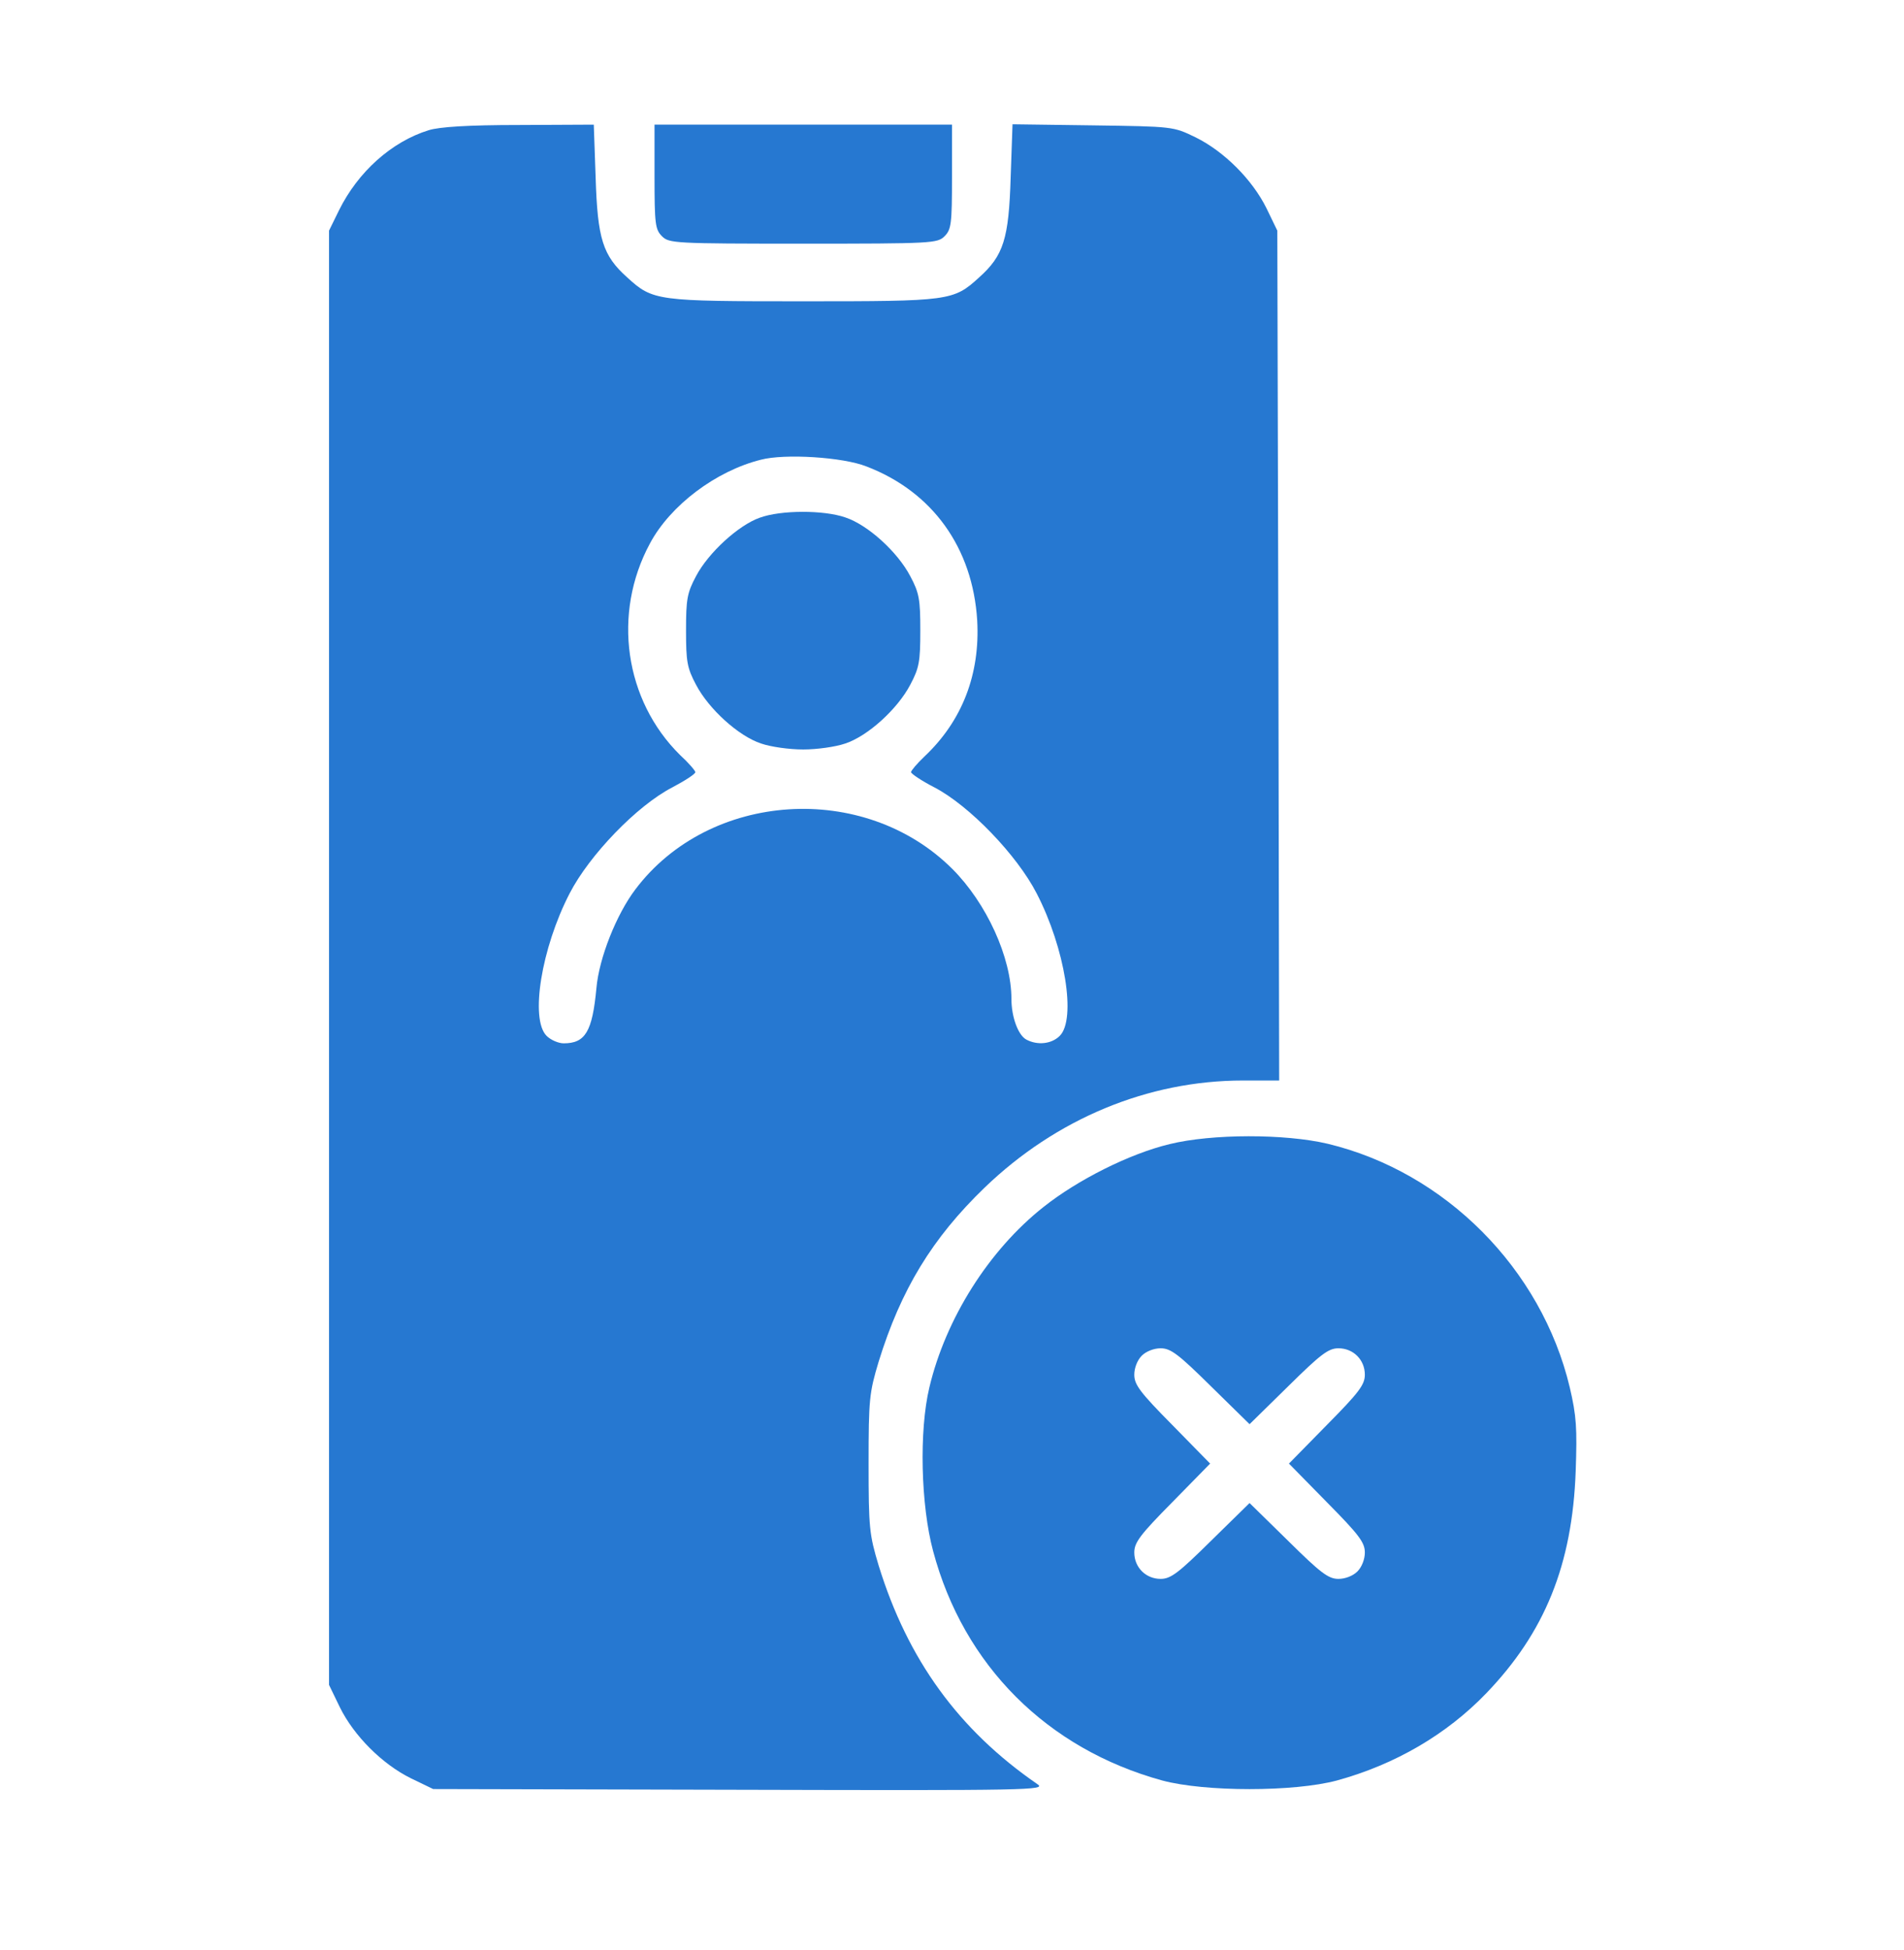 <svg width="42" height="43" viewBox="0 0 42 43" fill="none" xmlns="http://www.w3.org/2000/svg">
<g id="image 35 (traced)">
<g id="Black">
<path id="Vector" d="M9.456 2.872C8.636 3.126 7.898 3.791 7.479 4.636L7.258 5.087V21.124V37.161L7.496 37.653C7.807 38.285 8.431 38.908 9.062 39.22L9.555 39.458L16.322 39.474C22.729 39.491 23.082 39.483 22.885 39.351C21.146 38.154 20.022 36.603 19.382 34.528C19.177 33.847 19.16 33.699 19.16 32.28C19.16 30.861 19.177 30.713 19.382 30.032C19.874 28.441 20.563 27.309 21.72 26.193C23.295 24.676 25.321 23.831 27.421 23.831H28.217L28.2 14.455L28.176 5.087L27.938 4.595C27.626 3.963 27.003 3.339 26.371 3.028C25.879 2.79 25.879 2.79 24.107 2.765L22.335 2.741L22.294 3.914C22.253 5.267 22.138 5.636 21.597 6.12C21.031 6.637 20.949 6.645 17.717 6.645C14.485 6.645 14.403 6.637 13.837 6.12C13.295 5.636 13.181 5.267 13.139 3.914L13.098 2.749L11.45 2.757C10.326 2.757 9.694 2.798 9.456 2.872ZM19.111 10.287C20.572 10.845 21.457 12.084 21.556 13.684C21.622 14.865 21.228 15.899 20.391 16.686C20.227 16.842 20.096 16.998 20.096 17.03C20.096 17.063 20.325 17.219 20.613 17.367C21.384 17.769 22.434 18.86 22.868 19.705C23.492 20.911 23.746 22.477 23.377 22.846C23.197 23.027 22.885 23.06 22.639 22.928C22.458 22.83 22.311 22.428 22.311 22.034C22.311 21.116 21.761 19.918 21.006 19.163C19.062 17.227 15.65 17.449 14.017 19.614C13.599 20.164 13.213 21.132 13.156 21.797C13.066 22.756 12.91 23.011 12.434 23.011C12.319 23.011 12.147 22.937 12.057 22.846C11.688 22.477 11.942 20.911 12.565 19.705C13 18.86 14.05 17.769 14.829 17.367C15.108 17.219 15.338 17.072 15.338 17.03C15.338 16.998 15.19 16.825 15.002 16.653C13.779 15.447 13.5 13.536 14.337 11.986C14.788 11.141 15.797 10.386 16.782 10.14C17.307 10 18.595 10.082 19.111 10.287Z" fill="#2678D1"/>
<path id="Vector_2" d="M16.757 11.419C16.29 11.584 15.625 12.191 15.354 12.707C15.157 13.076 15.133 13.216 15.133 13.905C15.133 14.594 15.157 14.733 15.354 15.103C15.633 15.636 16.29 16.235 16.79 16.399C17.003 16.473 17.413 16.53 17.717 16.53C18.02 16.53 18.43 16.473 18.644 16.399C19.144 16.235 19.8 15.636 20.079 15.103C20.276 14.733 20.301 14.594 20.301 13.905C20.301 13.216 20.276 13.076 20.079 12.707C19.8 12.174 19.144 11.575 18.644 11.411C18.168 11.247 17.225 11.247 16.757 11.419Z" fill="#2678D1"/>
<path id="Vector_3" d="M14.438 3.897C14.438 4.939 14.454 5.062 14.602 5.21C14.757 5.366 14.872 5.374 17.719 5.374C20.565 5.374 20.68 5.366 20.836 5.21C20.984 5.062 21 4.939 21 3.897V2.749H17.719H14.438V3.897Z" fill="#2678D1"/>
<path id="Vector_4" d="M25.8 25.234C24.914 25.447 23.774 26.021 23.019 26.62C21.814 27.572 20.862 29.081 20.501 30.599C20.271 31.558 20.312 33.199 20.583 34.208C21.256 36.734 23.101 38.572 25.636 39.269C26.579 39.523 28.548 39.523 29.492 39.269C30.779 38.916 31.912 38.252 32.781 37.35C34.077 36.004 34.684 34.511 34.758 32.444C34.791 31.501 34.775 31.23 34.627 30.599C34.003 27.982 31.879 25.849 29.287 25.226C28.343 25.004 26.735 25.004 25.8 25.234ZM26.711 30.574L27.564 31.411L28.417 30.574C29.131 29.869 29.303 29.737 29.524 29.737C29.853 29.737 30.107 29.991 30.107 30.32C30.107 30.541 29.976 30.713 29.27 31.427L28.433 32.28L29.27 33.133C29.976 33.847 30.107 34.019 30.107 34.241C30.107 34.388 30.041 34.561 29.943 34.659C29.844 34.758 29.672 34.823 29.524 34.823C29.303 34.823 29.131 34.692 28.417 33.986L27.564 33.15L26.711 33.986C25.997 34.692 25.825 34.823 25.603 34.823C25.275 34.823 25.021 34.569 25.021 34.241C25.021 34.019 25.152 33.847 25.858 33.133L26.694 32.28L25.858 31.427C25.152 30.713 25.021 30.541 25.021 30.32C25.021 30.172 25.087 30 25.185 29.901C25.283 29.803 25.456 29.737 25.603 29.737C25.825 29.737 25.997 29.869 26.711 30.574Z" fill="#2678D1"/>
</g>
</g>
</svg>
